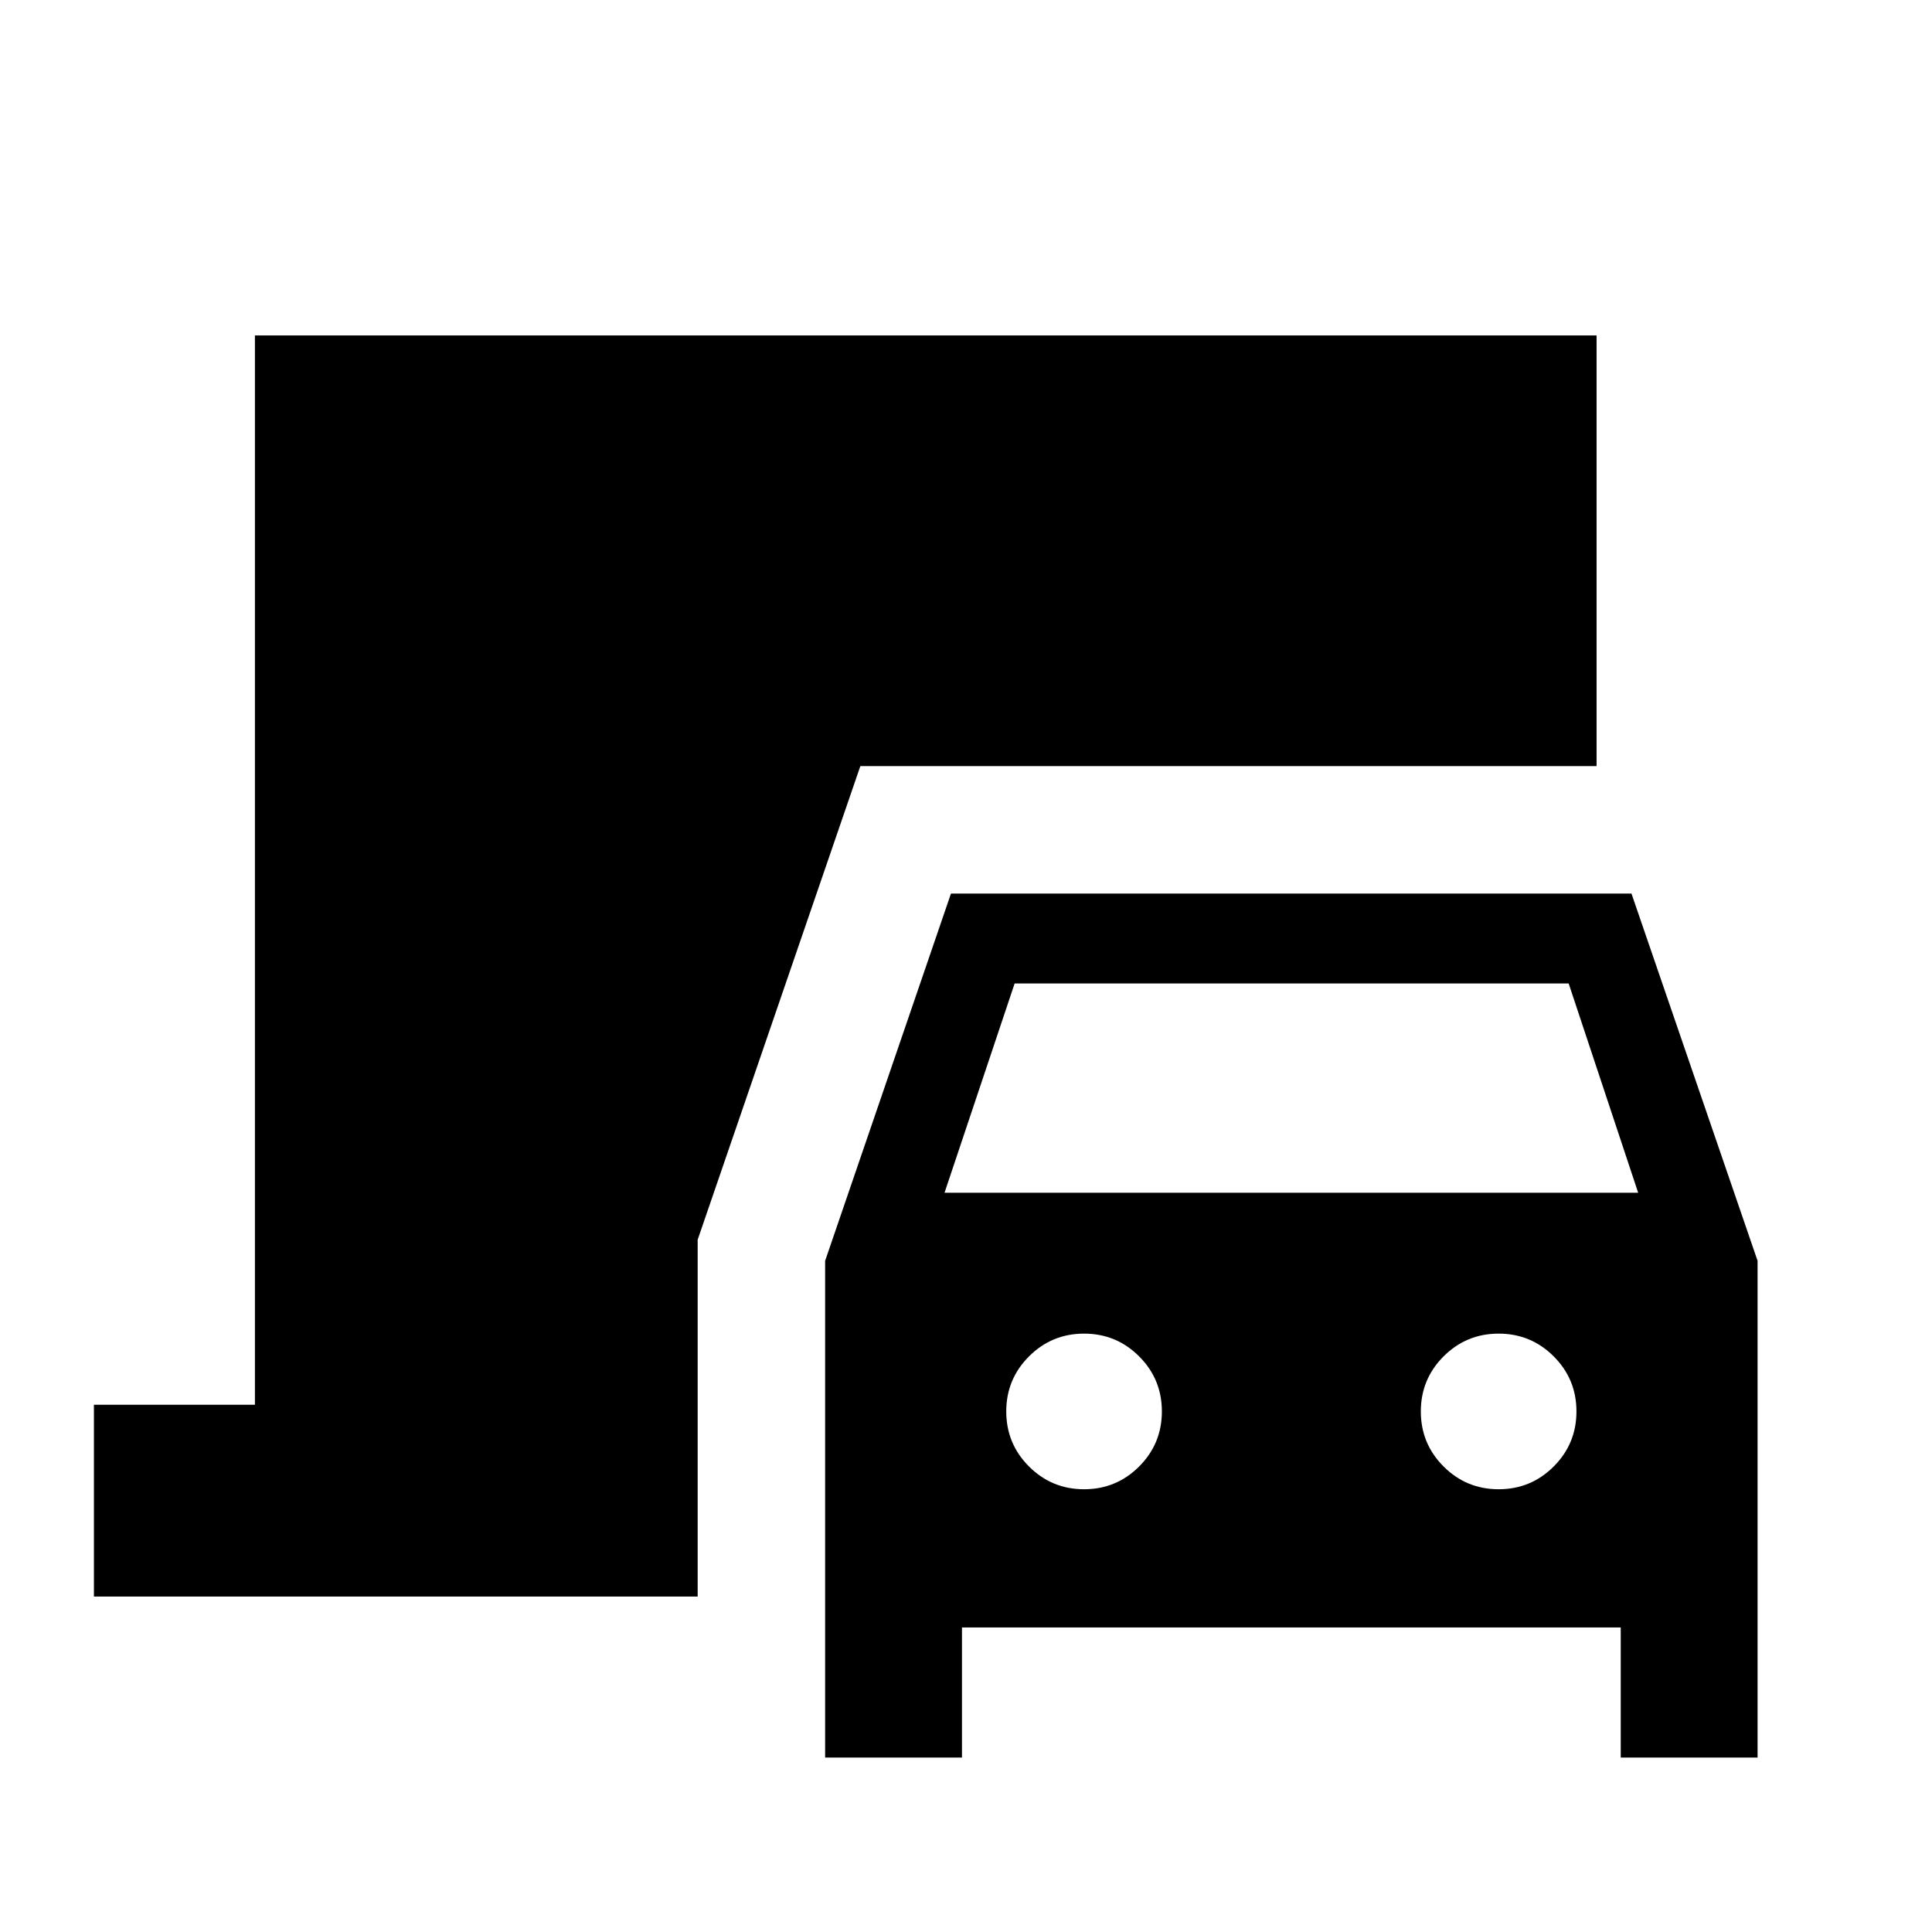 <svg xmlns="http://www.w3.org/2000/svg" height="40" viewBox="0 -960 960 960" width="40"><path d="M410-86.67V-333.5L472.53-516h338.14l62.66 182.5v246.83h-68v-64.66H478v64.66h-68Zm59.33-280.66H814l-34.54-104H504.17l-34.84 104ZM538.67-220q16.05 0 27.36-11.31 11.3-11.31 11.3-27.36 0-16.05-11.3-27.35-11.31-11.31-27.36-11.31-16.05 0-27.36 11.31Q500-274.72 500-258.67t11.31 27.36Q522.62-220 538.67-220Zm206 0q16.05 0 27.36-11.31 11.3-11.31 11.3-27.36 0-16.05-11.3-27.35-11.31-11.31-27.36-11.31-16.05 0-27.36 11.31Q706-274.72 706-258.67t11.31 27.36Q728.62-220 744.67-220Zm-698 53.33V-262h80v-531.33h666.66v214H427.5L346.67-344v177.33h-300Z"/></svg>